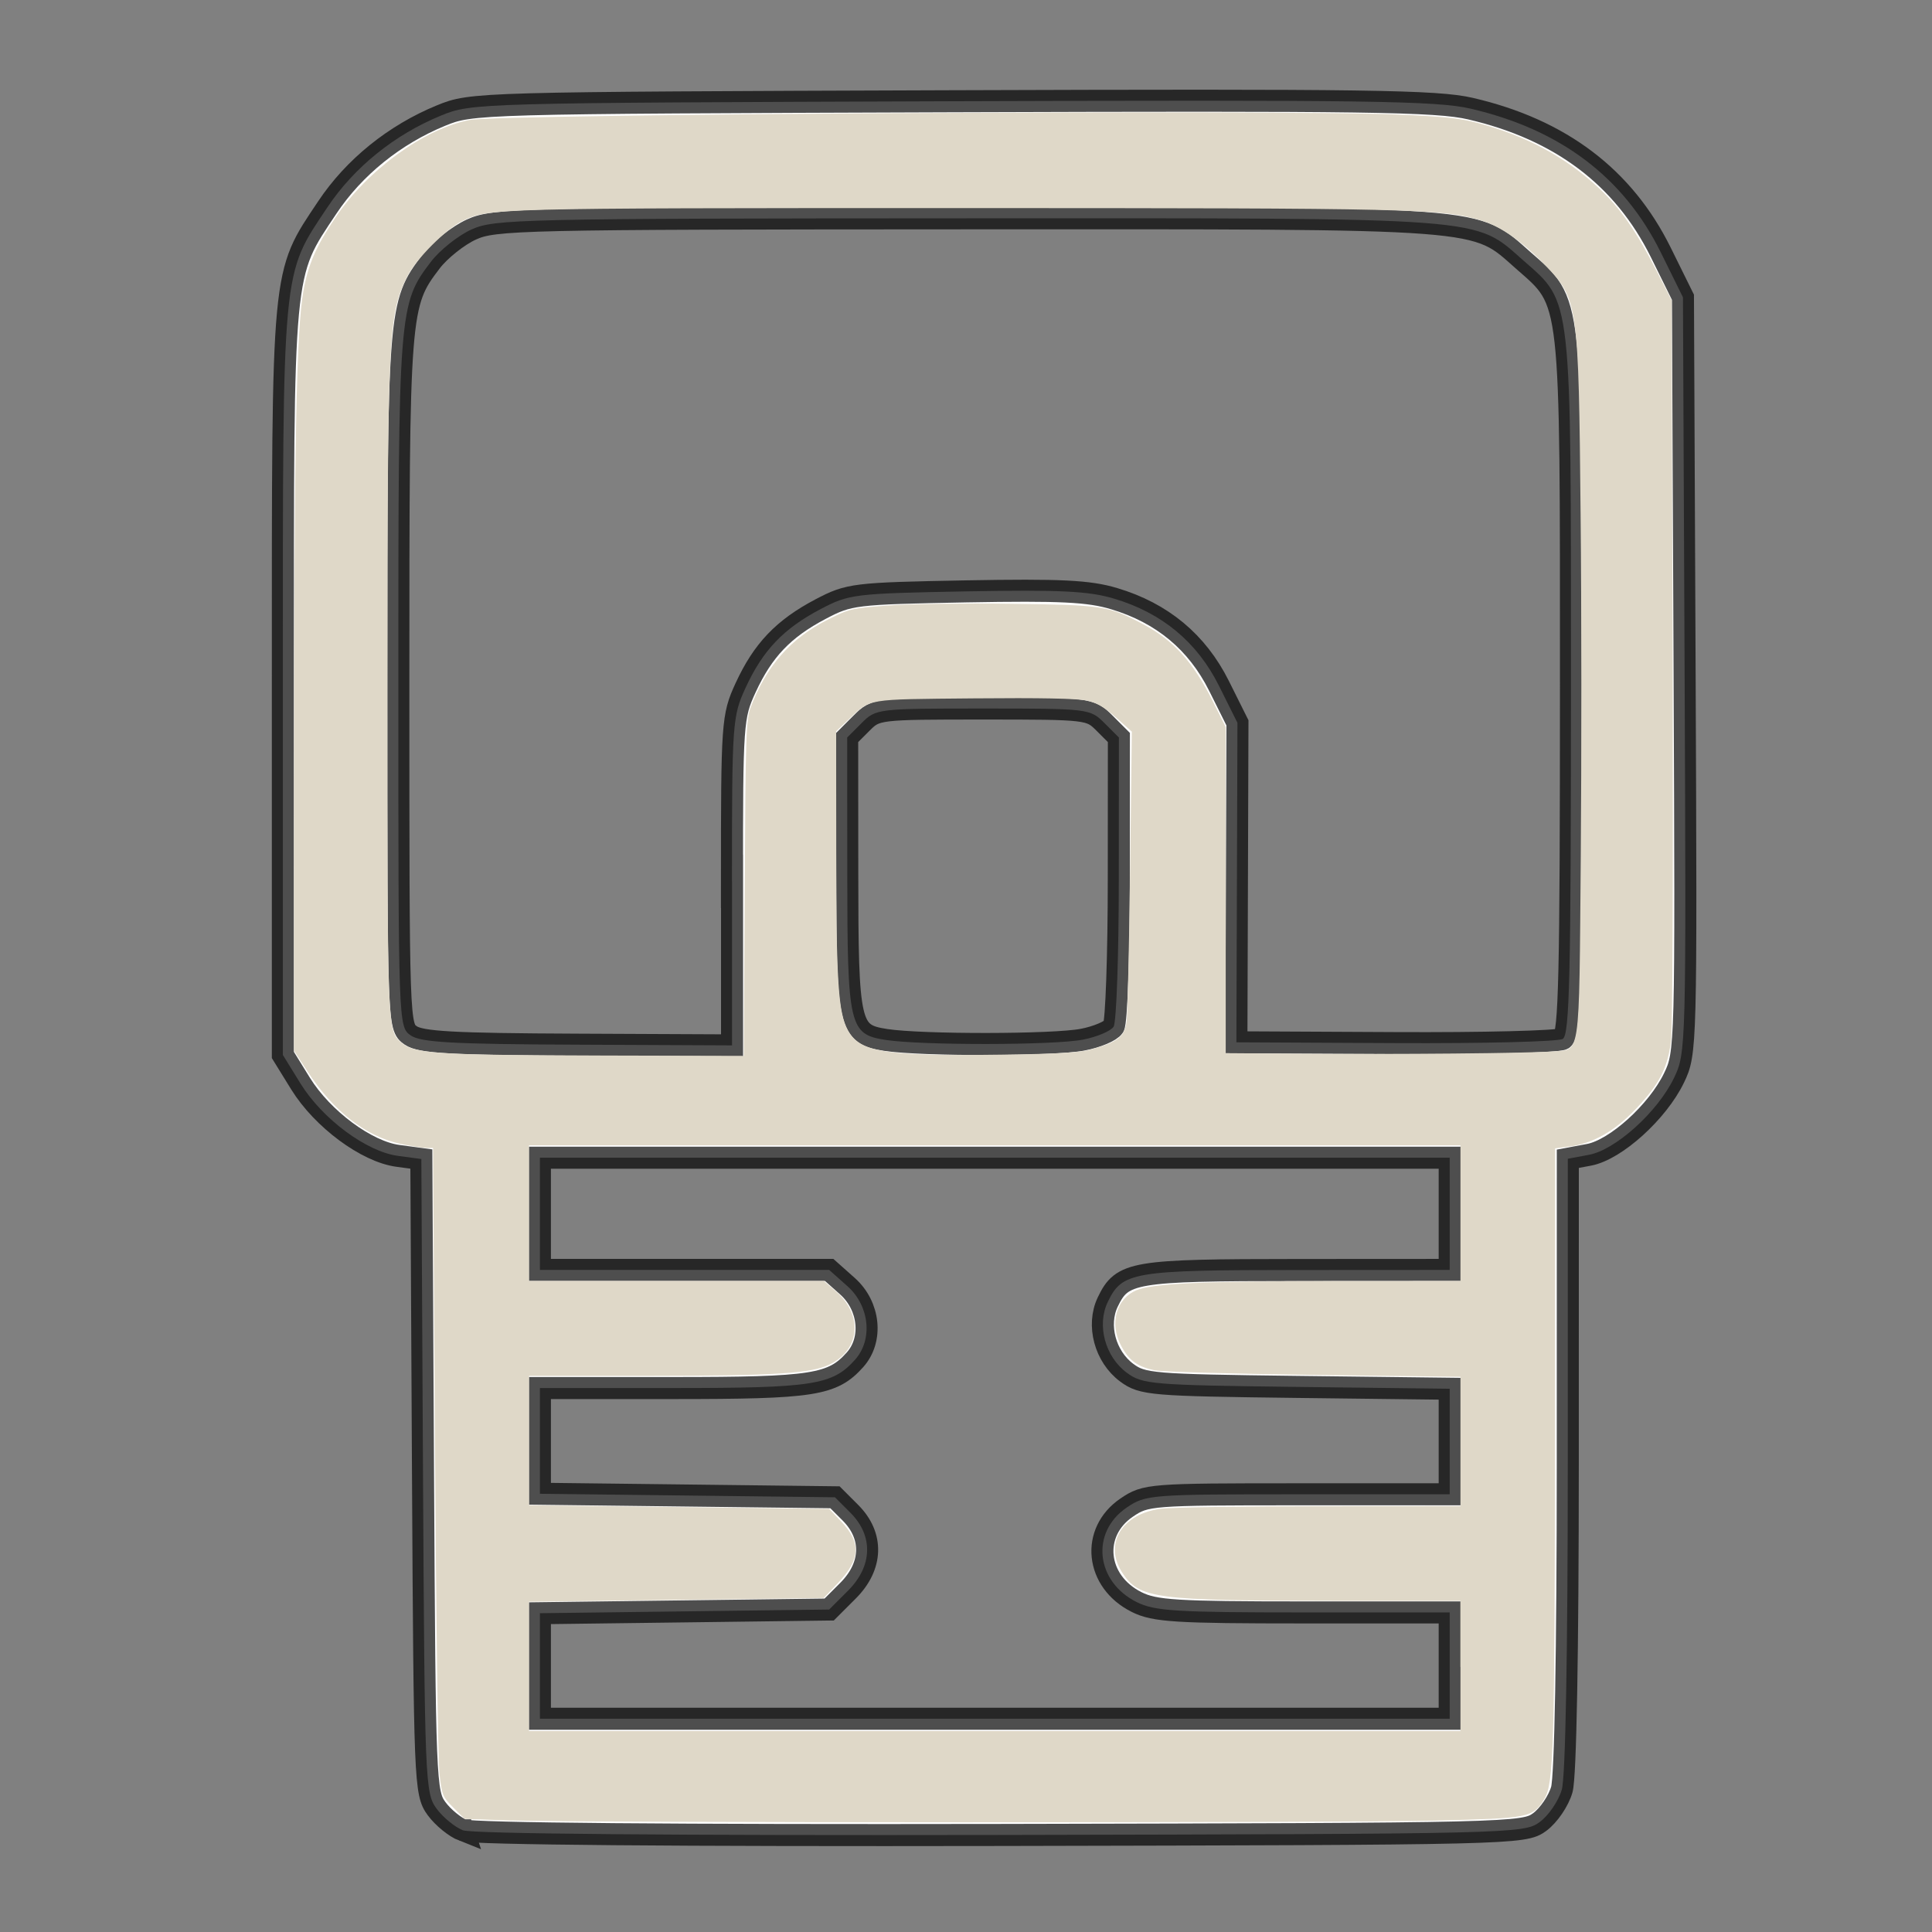<?xml version="1.0" encoding="UTF-8" standalone="no"?>
<!-- Created with Inkscape (http://www.inkscape.org/) -->

<svg
   xmlns:dc="http://purl.org/dc/elements/1.1/"
   xmlns:cc="http://creativecommons.org/ns#"
   xmlns:rdf="http://www.w3.org/1999/02/22-rdf-syntax-ns#"
   xmlns:svg="http://www.w3.org/2000/svg"
   xmlns="http://www.w3.org/2000/svg"
   xmlns:sodipodi="http://sodipodi.sourceforge.net/DTD/sodipodi-0.dtd"
   xmlns:inkscape="http://www.inkscape.org/namespaces/inkscape"
   width="22"
   height="22"
   id="svg2923"
   version="1.1"
   inkscape:version="0.47 r22583"
   inkscape:export-filename="/home/colkito/Escritorio/tuquito-logo.png"
   inkscape:export-xdpi="90"
   inkscape:export-ydpi="90"
   sodipodi:docname="tuquito-logo-blanco.svg">
  <rect width="100%" height="100%" fill="#808080" stroke="none"/>
  <defs
     id="defs2925">
    <inkscape:perspective
       sodipodi:type="inkscape:persp3d"
       inkscape:vp_x="0 : 526.18109 : 1"
       inkscape:vp_y="0 : 1000 : 0"
       inkscape:vp_z="744.09448 : 526.18109 : 1"
       inkscape:persp3d-origin="372.04724 : 350.78739 : 1"
       id="perspective2931" />
    <inkscape:perspective
       id="perspective2914"
       inkscape:persp3d-origin="0.5 : 0.33333333 : 1"
       inkscape:vp_z="1 : 0.5 : 1"
       inkscape:vp_y="0 : 1000 : 0"
       inkscape:vp_x="0 : 0.5 : 1"
       sodipodi:type="inkscape:persp3d" />
  </defs>
  <sodipodi:namedview
     id="base"
     pagecolor="#ffffff"
     bordercolor="#666666"
     borderopacity="1.0"
     inkscape:pageopacity="0.0"
     inkscape:pageshadow="2"
     inkscape:zoom="22.627417"
     inkscape:cx="11.697716"
     inkscape:cy="9.714371"
     inkscape:document-units="px"
     inkscape:current-layer="layer1"
     showgrid="false"
     inkscape:window-width="1920"
     inkscape:window-height="1030"
     inkscape:window-x="0"
     inkscape:window-y="0"
     inkscape:window-maximized="1"
     showguides="true"
     showborder="true"
     borderlayer="false"
     inkscape:showpageshadow="true"
     objecttolerance="20" />
  <g
     inkscape:label="Capa 1"
     inkscape:groupmode="layer"
     id="layer1"
     transform="translate(-40.49,-181.904)">
    <path
       style="fill:#ffffff;fill-opacity:1;stroke:#000000;stroke-width:0.251;stroke-miterlimit:4;stroke-opacity:0.694;stroke-dasharray:none"
       d="m 45.764,202.747 c -0.092,-0.036 -0.229,-0.147 -0.303,-0.248 -0.13,-0.177 -0.135,-0.304 -0.154,-3.79 l -0.019,-3.607 -0.267,-0.036 c -0.358,-0.048 -0.859,-0.42 -1.108,-0.822 l -0.202,-0.327 0,-4.243 c 0,-4.775 -0.014,-4.628 0.507,-5.409 0.304,-0.456 0.765,-0.828 1.294,-1.045 0.348,-0.143 0.406,-0.144 5.815,-0.163 4.71,-0.016 5.525,-0.005 5.907,0.084 1.024,0.237 1.744,0.781 2.167,1.636 l 0.253,0.512 0.019,4.301 c 0.018,4.237 0.017,4.305 -0.121,4.589 -0.187,0.387 -0.664,0.818 -0.968,0.875 l -0.241,0.045 -3.94e-4,3.474 c -2.01e-4,2.142 -0.026,3.564 -0.068,3.709 -0.037,0.13 -0.151,0.296 -0.252,0.37 -0.18,0.132 -0.3,0.135 -6.137,0.147 -3.687,0.007 -6.018,-0.013 -6.122,-0.053 l 2.4e-5,0 z m 11.234,-1.877 0,-0.605 -1.665,-1.4e-4 c -1.45,-7e-5 -1.695,-0.015 -1.9,-0.118 -0.467,-0.233 -0.526,-0.795 -0.113,-1.076 0.216,-0.147 0.269,-0.151 1.95,-0.151 l 1.728,3e-5 0,-0.601 0,-0.601 -1.744,-0.021 c -1.648,-0.02 -1.755,-0.029 -1.934,-0.162 -0.246,-0.183 -0.342,-0.541 -0.216,-0.804 0.165,-0.345 0.28,-0.364 2.162,-0.365 l 1.732,-0.001 0,-0.639 0,-0.639 -5.18,0 -5.18,0 0,0.639 0,0.639 1.647,0 1.647,0 0.21,0.187 c 0.25,0.224 0.289,0.606 0.085,0.835 -0.258,0.289 -0.473,0.323 -2.073,0.323 l -1.516,0 0,0.602 0,0.602 1.68,0.02 1.68,0.02 0.176,0.176 c 0.263,0.263 0.252,0.607 -0.026,0.886 l -0.216,0.216 -1.647,0.021 -1.647,0.021 0,0.601 0,0.601 5.18,0 5.18,0 0,-0.605 z m -8.173,-8.929 c 0,-1.808 0.005,-1.879 0.155,-2.205 0.197,-0.428 0.431,-0.673 0.854,-0.896 0.325,-0.171 0.383,-0.178 1.661,-0.202 1.068,-0.019 1.393,-0.004 1.682,0.083 0.546,0.163 0.944,0.494 1.193,0.991 l 0.211,0.423 -0.006,1.819 -0.006,1.819 1.812,0.009 c 0.996,0.005 1.853,-0.016 1.905,-0.048 0.077,-0.048 0.093,-0.72 0.093,-4.012 0,-4.497 0.015,-4.362 -0.54,-4.85 -0.569,-0.501 -0.343,-0.484 -6.346,-0.482 -5.087,0.002 -5.371,0.008 -5.634,0.127 -0.152,0.069 -0.359,0.234 -0.46,0.365 -0.369,0.484 -0.373,0.536 -0.373,4.793 0,3.9 7.34e-4,3.921 0.14,4.019 0.114,0.08 0.475,0.1 1.9,0.106 l 1.76,0.008 0,-1.868 0,0 z m 3.994,1.802 c 0.162,-0.031 0.32,-0.098 0.352,-0.148 0.032,-0.05 0.059,-0.812 0.059,-1.692 l 0.001,-1.601 -0.165,-0.165 c -0.163,-0.163 -0.18,-0.165 -1.382,-0.165 -1.202,0 -1.219,0.002 -1.382,0.165 l -0.165,0.165 10e-4,1.533 c 0.001,1.761 0.021,1.847 0.438,1.911 0.411,0.063 1.913,0.061 2.243,-0.003 l 0,0 z"
       id="path2820" />
    <path
       style="fill:#ffffff;fill-opacity:1;stroke:#000000;stroke-width:2.857;stroke-opacity:0.694"
       d=""
       id="path2822" />
    <path
       style="fill:#ffffff;fill-opacity:1;stroke:#000000;stroke-width:2.857;stroke-opacity:0.694"
       d=""
       id="path2824" />
    <path
       style="fill:#ffffff;fill-opacity:1;stroke:#000000;stroke-width:2.857;stroke-opacity:0.694"
       d=""
       id="path2828" />
    <path
       style="stroke:#dfd8c8;stroke-width:0.017;stroke-miterlimit:4;stroke-opacity:1;stroke-dasharray:none;fill:#dfd8c8;fill-opacity:1"
       d="M 5.818,20.722 5.295,20.704 5.168,20.577 C 5.047,20.457 5.039,20.438 5.012,20.187 4.996,20.042 4.974,18.38 4.962,16.494 l -0.022,-3.43 -0.081,-5.44e-4 C 4.815,13.063 4.683,13.042 4.566,13.018 4.174,12.935 3.805,12.649 3.514,12.204 L 3.356,11.962 3.357,8.583 C 3.358,5.083 3.384,3.762 3.462,3.322 3.516,3.017 3.604,2.813 3.827,2.481 4.192,1.94 4.84,1.47 5.353,1.374 5.71,1.308 14.496,1.256 15.89,1.312 c 0.539,0.022 0.727,0.041 0.938,0.097 0.554,0.148 0.998,0.388 1.377,0.743 0.239,0.224 0.423,0.488 0.655,0.943 l 0.167,0.328 0.011,4.11 c 0.007,2.618 -5.6e-4,4.192 -0.02,4.335 -0.041,0.299 -0.134,0.477 -0.392,0.749 -0.242,0.256 -0.492,0.398 -0.762,0.431 l -0.164,0.021 -0.002,3.208 c -0.002,3.636 -0.014,4.031 -0.12,4.204 -0.13,0.21 -0.158,0.215 -1.237,0.242 -1.078,0.027 -9.701,0.025 -10.523,-0.002 l 7e-7,1e-6 z m 10.82,-1.751 0,-0.75 -1.461,-8.47e-4 c -2.021,-0.001 -2.202,-0.025 -2.391,-0.317 -0.209,-0.323 -0.004,-0.658 0.437,-0.715 0.117,-0.015 0.933,-0.028 1.814,-0.028 l 1.602,-0.001 0,-0.745 0,-0.745 -1.664,-0.021 c -0.915,-0.012 -1.734,-0.035 -1.82,-0.052 -0.2,-0.04 -0.295,-0.11 -0.385,-0.283 -0.128,-0.245 -0.05,-0.519 0.173,-0.613 0.183,-0.077 0.757,-0.103 2.266,-0.104 l 1.43,-7.4e-4 0,-0.781 0,-0.781 -5.312,0 -5.312,0 0,0.781 0,0.781 1.682,0 1.682,0 0.128,0.11 c 0.312,0.267 0.282,0.657 -0.062,0.824 -0.214,0.103 -0.612,0.128 -2.062,0.129 l -1.367,2.56e-4 0,0.745 0,0.745 1.711,0.021 1.711,0.021 0.131,0.137 c 0.23,0.24 0.221,0.424 -0.031,0.69 l -0.163,0.171 -1.68,0.021 -1.68,0.021 0,0.745 0,0.745 5.312,0 5.312,0 0,-0.75 z M 8.489,10.119 C 8.498,8.365 8.504,8.192 8.556,8.056 8.733,7.59 9.006,7.279 9.424,7.067 9.676,6.939 9.698,6.934 10.12,6.903 c 0.24,-0.018 0.866,-0.026 1.391,-0.019 1.054,0.014 1.107,0.022 1.501,0.231 0.346,0.182 0.569,0.43 0.793,0.878 l 0.144,0.288 0,1.86 0,1.86 0.82,0.006 c 1.147,0.009 2.655,-0.005 2.909,-0.026 0.333,-0.028 0.311,0.122 0.331,-2.23 0.009,-1.091 0.009,-2.842 -0.002,-3.891 C 17.985,3.473 17.976,3.406 17.615,3.028 17.354,2.754 17.1,2.574 16.877,2.505 16.433,2.368 16.128,2.361 10.872,2.361 5.598,2.361 5.568,2.362 5.263,2.508 5.077,2.597 4.729,2.946 4.631,3.142 4.413,3.58 4.404,3.769 4.403,7.876 c -1.75e-4,3.816 0.001,3.857 0.15,3.992 0.153,0.14 0.357,0.154 2.325,0.16 l 1.6,0.004 0.011,-1.914 z m 3.944,1.837 c 0.299,-0.081 0.381,-0.147 0.404,-0.322 0.011,-0.082 0.029,-0.859 0.04,-1.727 L 12.897,8.328 12.716,8.166 C 12.578,8.043 12.495,7.995 12.375,7.969 12.269,7.945 11.841,7.937 11.091,7.944 9.843,7.956 9.918,7.943 9.663,8.182 l -0.15,0.141 2.5e-4,1.363 c 2.813e-4,1.482 0.024,1.85 0.134,2.049 0.141,0.256 0.42,0.301 1.756,0.283 0.651,-0.009 0.886,-0.023 1.029,-0.061 l 7e-6,0 z"
       id="path3613"
       transform="translate(40.49,181.904)" />
  </g>
</svg>
